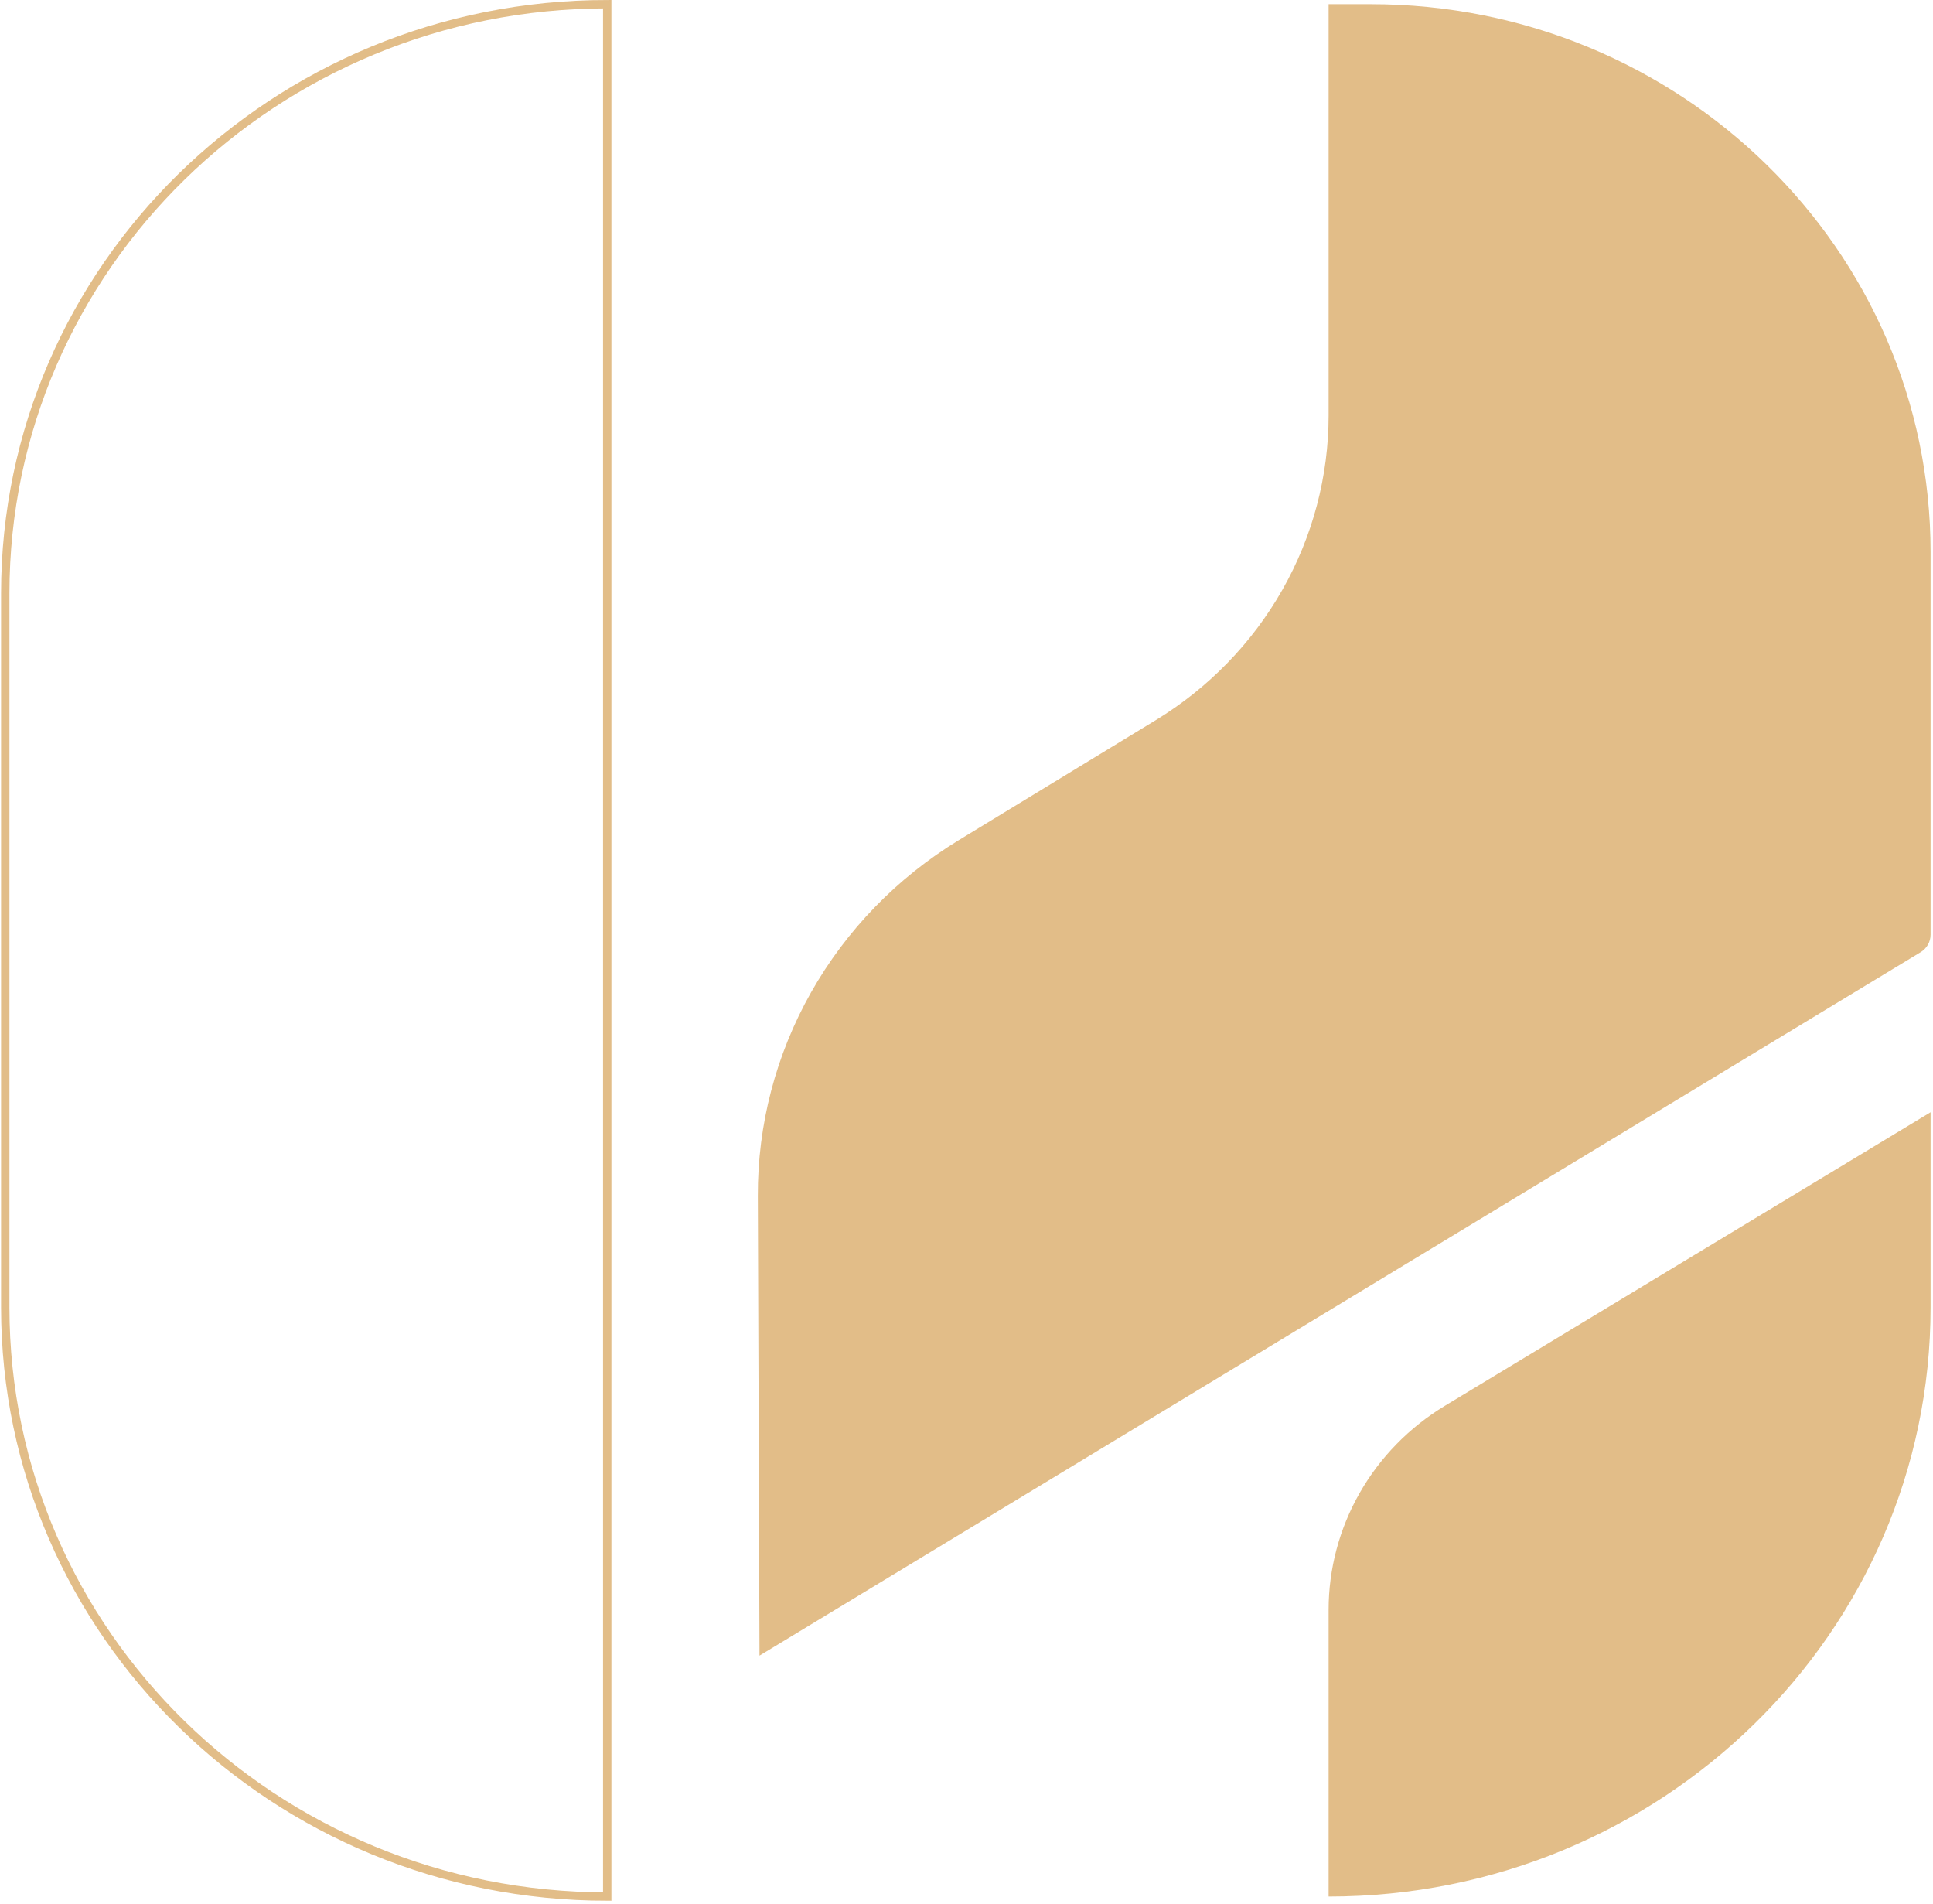 <svg width="462" height="455" viewBox="0 0 462 455" fill="none" xmlns="http://www.w3.org/2000/svg">
<path d="M345.336 335.928L461.42 265.782V312.409C461.42 390.166 397.003 453.196 317.545 453.196V384.687C317.545 374.916 320.098 365.306 324.962 356.772C329.826 348.238 336.84 341.062 345.336 335.928Z" fill="#E2BD88"/>
<path d="M181.127 285.75L181.525 395.629L459.04 227.537C459.768 227.096 460.369 226.481 460.785 225.749C461.202 225.018 461.421 224.194 461.421 223.357V131.953C461.421 59.628 401.503 1 327.591 1H317.546V99.229C317.547 113.817 313.749 128.165 306.511 140.919C299.273 153.673 288.833 164.412 276.177 172.123L229.157 200.757C214.409 209.741 202.255 222.266 193.848 237.142C185.442 252.018 181.063 268.751 181.127 285.75Z" fill="#E2BD88"/>
<path d="M145.13 1C65.668 1 1.256 64.03 1.256 141.787V312.41C1.256 390.167 65.668 453.197 145.13 453.197V1Z" stroke="#E2BD88" stroke-width="2" stroke-miterlimit="10"/>
</svg>
